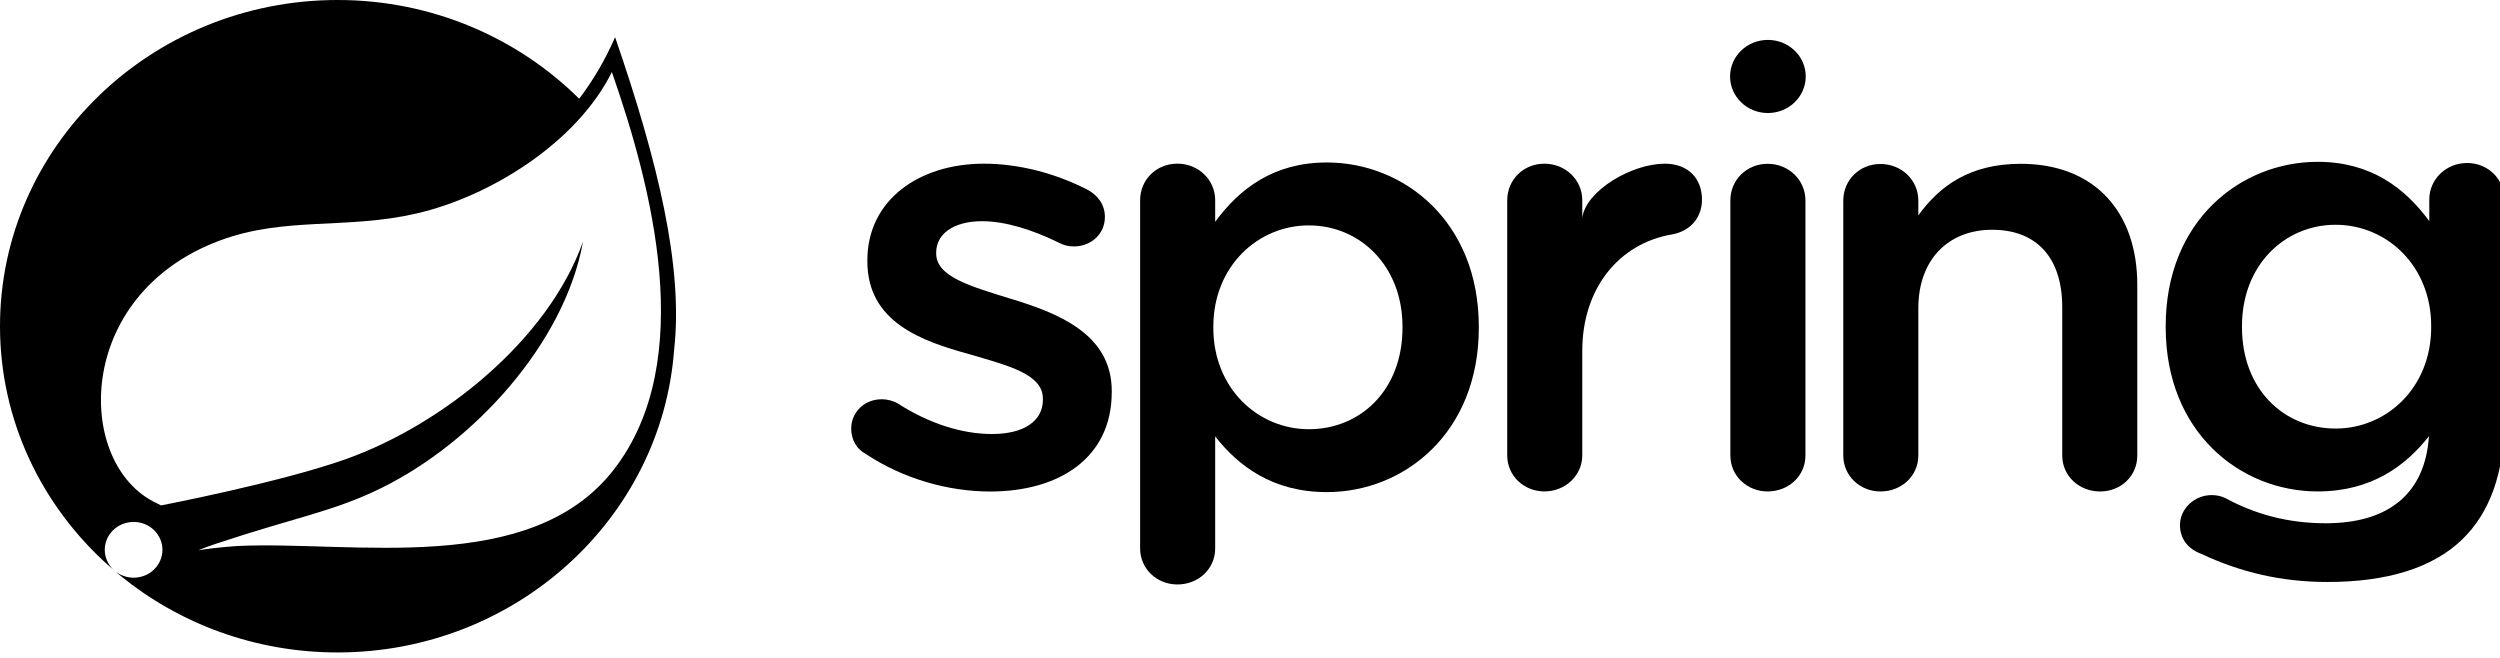 <svg width="190" height="50" xmlns="http://www.w3.org/2000/svg" version="1.1">
 <g>
  <path fill-rule="nonzero" fill="current" id="path41" d="m65.775,34.484c-0.612,-0.319 -1.083,-1.003 -1.083,-1.915c0,-1.229 0.989,-2.225 2.313,-2.225c0.469,0 0.895,0.133 1.223,0.316c2.407,1.55 4.906,2.325 7.166,2.325c2.451,0 3.865,-1.003 3.865,-2.6l0,-0.09c0,-1.868 -2.638,-2.505 -5.563,-3.369c-3.675,-1.003 -7.776,-2.459 -7.776,-7.061l0,-0.092c0,-4.556 3.912,-7.334 8.862,-7.334c2.641,0 5.421,0.73 7.825,1.958c0.804,0.411 1.366,1.14 1.366,2.095c0,1.277 -1.035,2.236 -2.355,2.236c-0.474,0 -0.757,-0.091 -1.13,-0.275c-2.03,-1.003 -4.104,-1.642 -5.847,-1.642c-2.217,0 -3.49,1.005 -3.49,2.372l0,0.089c0,1.777 2.687,2.504 5.611,3.417c3.63,1.094 7.731,2.687 7.731,7.015l0,0.092c0,5.056 -4.056,7.559 -9.24,7.559c-3.156,0 -6.598,-0.953 -9.476,-2.869"/>
  <path fill-rule="nonzero" fill="current" id="path43" d="m106.589,24.919l0,-0.092c0,-4.644 -3.253,-7.697 -7.117,-7.697c-3.865,0 -7.259,3.098 -7.259,7.697l0,0.092c0,4.601 3.394,7.701 7.259,7.701c3.912,0 7.117,-2.963 7.117,-7.701m-19.94,-9.704c0,-1.546 1.224,-2.778 2.83,-2.778c1.602,0 2.875,1.232 2.875,2.778l0,1.642c1.839,-2.504 4.431,-4.509 8.486,-4.509c5.844,0 11.549,4.462 11.549,12.479l0,0.092c0,7.973 -5.657,12.481 -11.549,12.481c-4.148,0 -6.741,-2.006 -8.486,-4.234l0,8.514c0,1.555 -1.273,2.739 -2.875,2.739c-1.555,0 -2.83,-1.185 -2.83,-2.739l0,-26.466"/>
  <path fill-rule="nonzero" fill="current" id="path45" d="m114.549,15.218c0,-1.546 1.222,-2.778 2.826,-2.778c1.607,0 2.878,1.232 2.878,2.778l0,1.325c0.285,-2.064 3.77,-4.103 6.269,-4.103c1.79,0 2.829,1.138 2.829,2.731c0,1.457 -0.991,2.415 -2.264,2.642c-4.054,0.684 -6.834,4.112 -6.834,8.854l0,7.947c0,1.505 -1.271,2.734 -2.878,2.734c-1.555,0 -2.826,-1.185 -2.826,-2.734l0,-19.397"/>
  <path fill-rule="nonzero" fill="current" id="path47" d="m131.508,15.229c0,-1.548 1.23,-2.78 2.83,-2.78c1.602,0 2.875,1.232 2.875,2.78l0,19.391c0,1.547 -1.273,2.73 -2.875,2.73c-1.557,0 -2.83,-1.183 -2.83,-2.73l0,-19.391"/>
  <path fill-rule="nonzero" fill="current" id="path49" d="m140.089,15.24c0,-1.548 1.226,-2.777 2.827,-2.777c1.605,0 2.877,1.229 2.877,2.777l0,1.131c1.606,-2.233 3.912,-3.922 7.777,-3.922c5.61,0 8.864,3.646 8.864,9.203l0,12.965c0,1.548 -1.228,2.734 -2.83,2.734c-1.602,0 -2.874,-1.186 -2.874,-2.734l0,-11.279c0,-3.734 -1.933,-5.876 -5.327,-5.876c-3.299,0 -5.61,2.232 -5.61,5.97l0,11.185c0,1.548 -1.272,2.734 -2.877,2.734c-1.555,0 -2.827,-1.186 -2.827,-2.734l0,-19.377"/>
  <path fill-rule="nonzero" fill="current" id="path51" d="m177.51,32.57c-3.916,0 -7.119,-2.962 -7.119,-7.7l0,-0.089c0,-4.646 3.25,-7.698 7.119,-7.698c3.866,0 7.26,3.098 7.26,7.698l0,0.089c0,4.602 -3.394,7.7 -7.26,7.7m9.989,-20.181c-1.6,0 -2.873,1.233 -2.873,2.779l0,1.639c-1.84,-2.504 -4.43,-4.508 -8.482,-4.508c-5.849,0 -11.551,4.462 -11.551,12.481l0,0.089c0,7.973 5.655,12.48 11.551,12.48c4.124,0 6.71,-1.983 8.456,-4.199c-0.286,4.331 -3.03,6.618 -7.843,6.618c-2.873,0 -5.373,-0.686 -7.639,-1.918c-0.282,-0.133 -0.607,-0.223 -1.033,-0.223c-1.32,0 -2.407,1.049 -2.407,2.275c0,1.049 0.614,1.823 1.607,2.187c3.012,1.413 6.121,2.142 9.612,2.142c4.481,0 7.97,-1.047 10.233,-3.235c2.069,-2.006 3.201,-5.009 3.201,-9.065l0,-16.764c0,-1.546 -1.225,-2.779 -2.831,-2.779"/>
  <path fill-rule="nonzero" fill="current" id="path53" d="m137.236,5.811c0,1.533 -1.288,2.779 -2.877,2.779c-1.589,0 -2.874,-1.246 -2.874,-2.779c0,-1.537 1.285,-2.778 2.874,-2.778c1.588,0 2.877,1.241 2.877,2.778"/>
  <path fill-rule="nonzero" fill="current" id="path55" d="m46.638,35.703c-6.324,8.142 -19.832,5.394 -28.492,5.789c0,0 -1.533,0.082 -3.077,0.328c0,0 0.584,-0.241 1.329,-0.489c6.083,-2.033 8.957,-2.441 12.653,-4.276c6.944,-3.438 13.856,-10.925 15.262,-18.704c-2.643,7.481 -10.682,13.92 -18.002,16.534c-5.01,1.787 -14.071,3.525 -14.072,3.526c0.004,0.006 -0.361,-0.183 -0.366,-0.187c-6.162,-2.897 -6.34,-15.793 4.852,-19.951c4.907,-1.824 9.6,-0.822 14.904,-2.042c5.657,-1.3 12.21,-5.398 14.873,-10.755c2.986,8.558 6.572,21.946 0.138,30.226zm0.11,-32.878c-0.753,1.728 -1.672,3.286 -2.731,4.679c-4.662,-4.623 -11.169,-7.504 -18.361,-7.504c-14.148,0 -25.656,11.122 -25.656,24.791c0,7.166 3.165,13.628 8.211,18.158l0.562,0.481c-0.938,-0.739 -1.083,-2.071 -0.322,-2.978c0.765,-0.908 2.144,-1.049 3.083,-0.313c0.941,0.737 1.085,2.072 0.323,2.981c-0.759,0.91 -2.141,1.047 -3.081,0.313l0.382,0.327c4.464,3.632 10.218,5.826 16.498,5.826c13.523,0 24.627,-10.169 25.578,-23.005c0.704,-6.285 -1.217,-14.265 -4.486,-23.755"/>
 </g>
</svg>